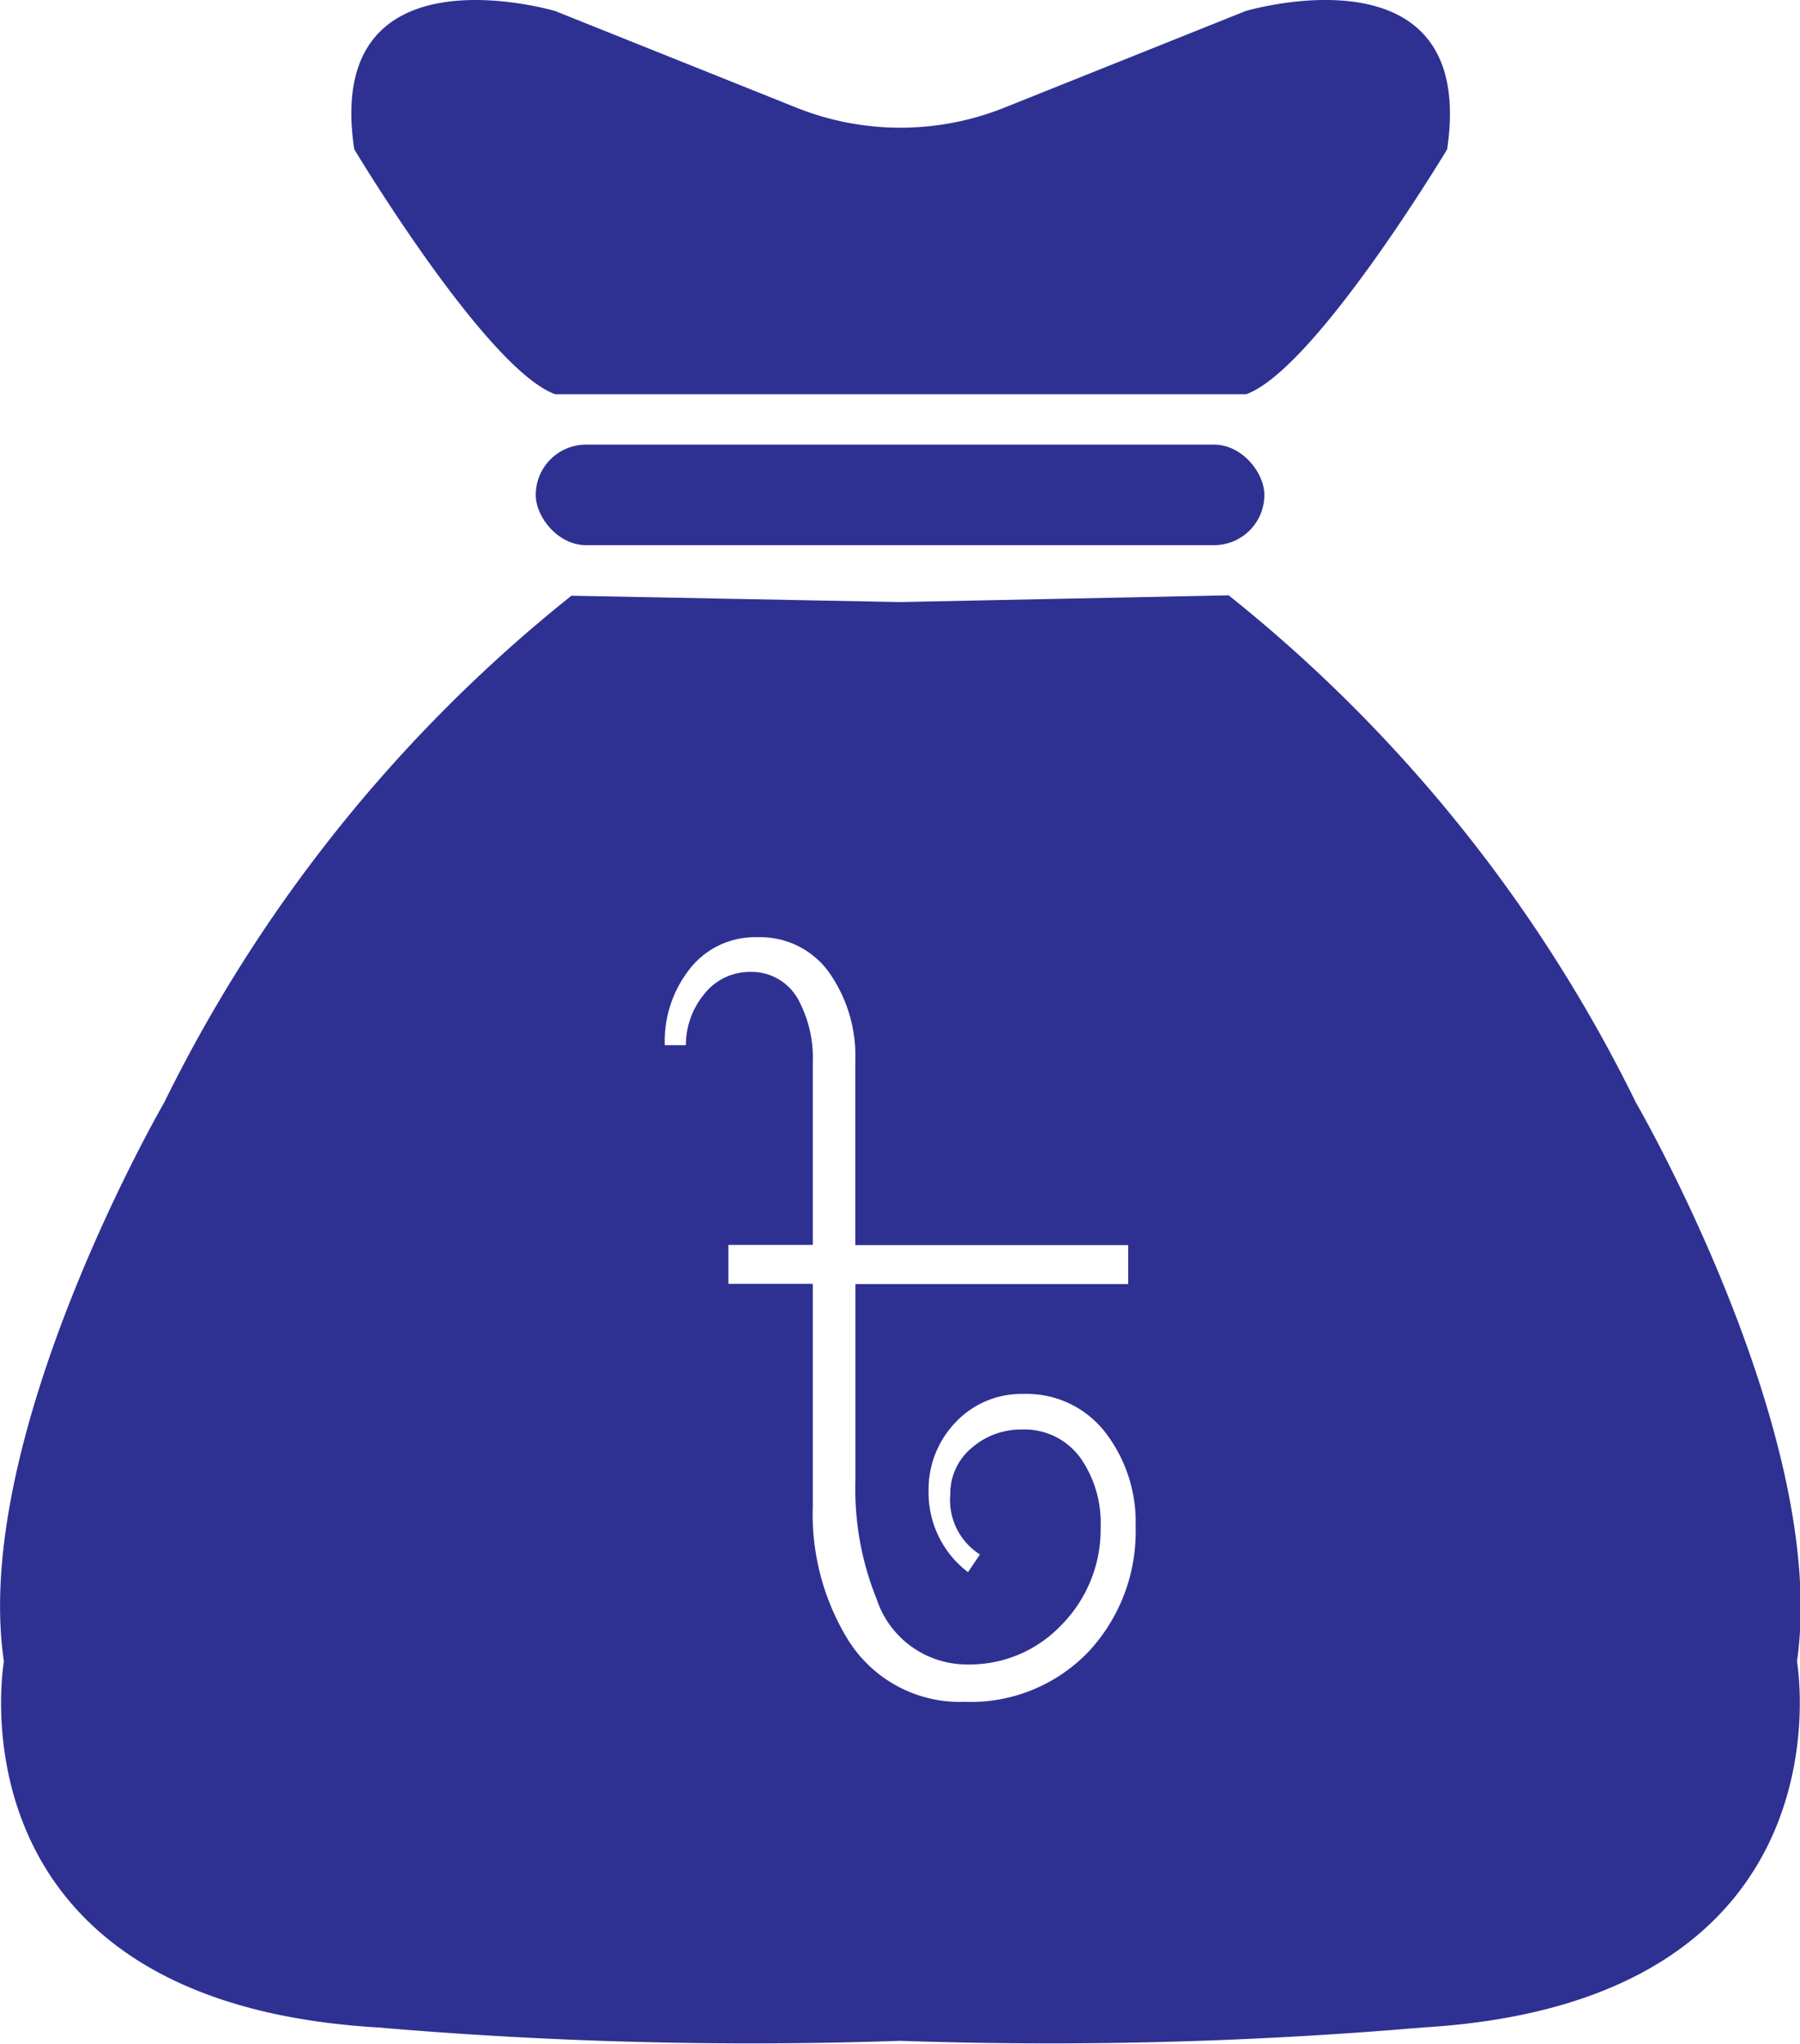 <svg id="Layer_1" data-name="Layer 1" xmlns="http://www.w3.org/2000/svg" viewBox="0 0 17.911 20.329"><defs><style>.cls-1{fill:#2e3192;}</style></defs><title>money-back-gurranty</title><path class="cls-1" d="M18.438,4.821l-2.4.961a2.785,2.785,0,0,1-2.069,0l-2.4-.961s-2.312-.687-2,1.375c0,0,1.312,2.187,2,2.437h6.875c0.688-.25,2-2.437,2-2.437C20.75,4.133,18.438,4.821,18.438,4.821Z" transform="translate(-6.044 -4.711)"/><rect class="cls-1" x="5.331" y="4.423" width="7.25" height="1" rx="0.5" ry="0.5"/><path class="cls-1" d="M22.323,15.68a14.79,14.79,0,0,0-4.053-5.047L15,10.7l-3.27-.063A14.791,14.791,0,0,0,7.677,15.68S5.751,19,6.083,21.238c0,0-.6,3.386,3.721,3.641a43.519,43.519,0,0,0,5.2.133,43.516,43.516,0,0,0,5.2-.133c4.319-.256,3.721-3.641,3.721-3.641C24.249,19,22.323,15.68,22.323,15.68ZM16.87,21.147a1.624,1.624,0,0,1-1.228.493,1.311,1.311,0,0,1-1.162-.621,2.383,2.383,0,0,1-.348-1.328V17.482h-0.84V17.095h0.84V15.269A1.217,1.217,0,0,0,14,14.679a0.529,0.529,0,0,0-.488-0.3,0.576,0.576,0,0,0-.467.229,0.792,0.792,0,0,0-.176.5H12.659a1.159,1.159,0,0,1,.237-0.744,0.823,0.823,0,0,1,.687-0.33,0.842,0.842,0,0,1,.739.392,1.441,1.441,0,0,1,.233.836v1.835h2.715v0.387H14.556v1.953a2.911,2.911,0,0,0,.211,1.18,0.945,0.945,0,0,0,.9.651,1.259,1.259,0,0,0,.946-0.4,1.353,1.353,0,0,0,.383-0.969,1.129,1.129,0,0,0-.189-0.668,0.686,0.686,0,0,0-.594-0.3,0.744,0.744,0,0,0-.493.177,0.59,0.59,0,0,0-.22.466,0.64,0.64,0,0,0,.295.6l-0.119.176a0.992,0.992,0,0,1-.392-0.8,0.964,0.964,0,0,1,.269-0.691,0.9,0.9,0,0,1,.678-0.282,0.989,0.989,0,0,1,.831.409,1.458,1.458,0,0,1,.282.911A1.749,1.749,0,0,1,16.87,21.147Z" transform="translate(-6.044 -4.711)"/></svg>